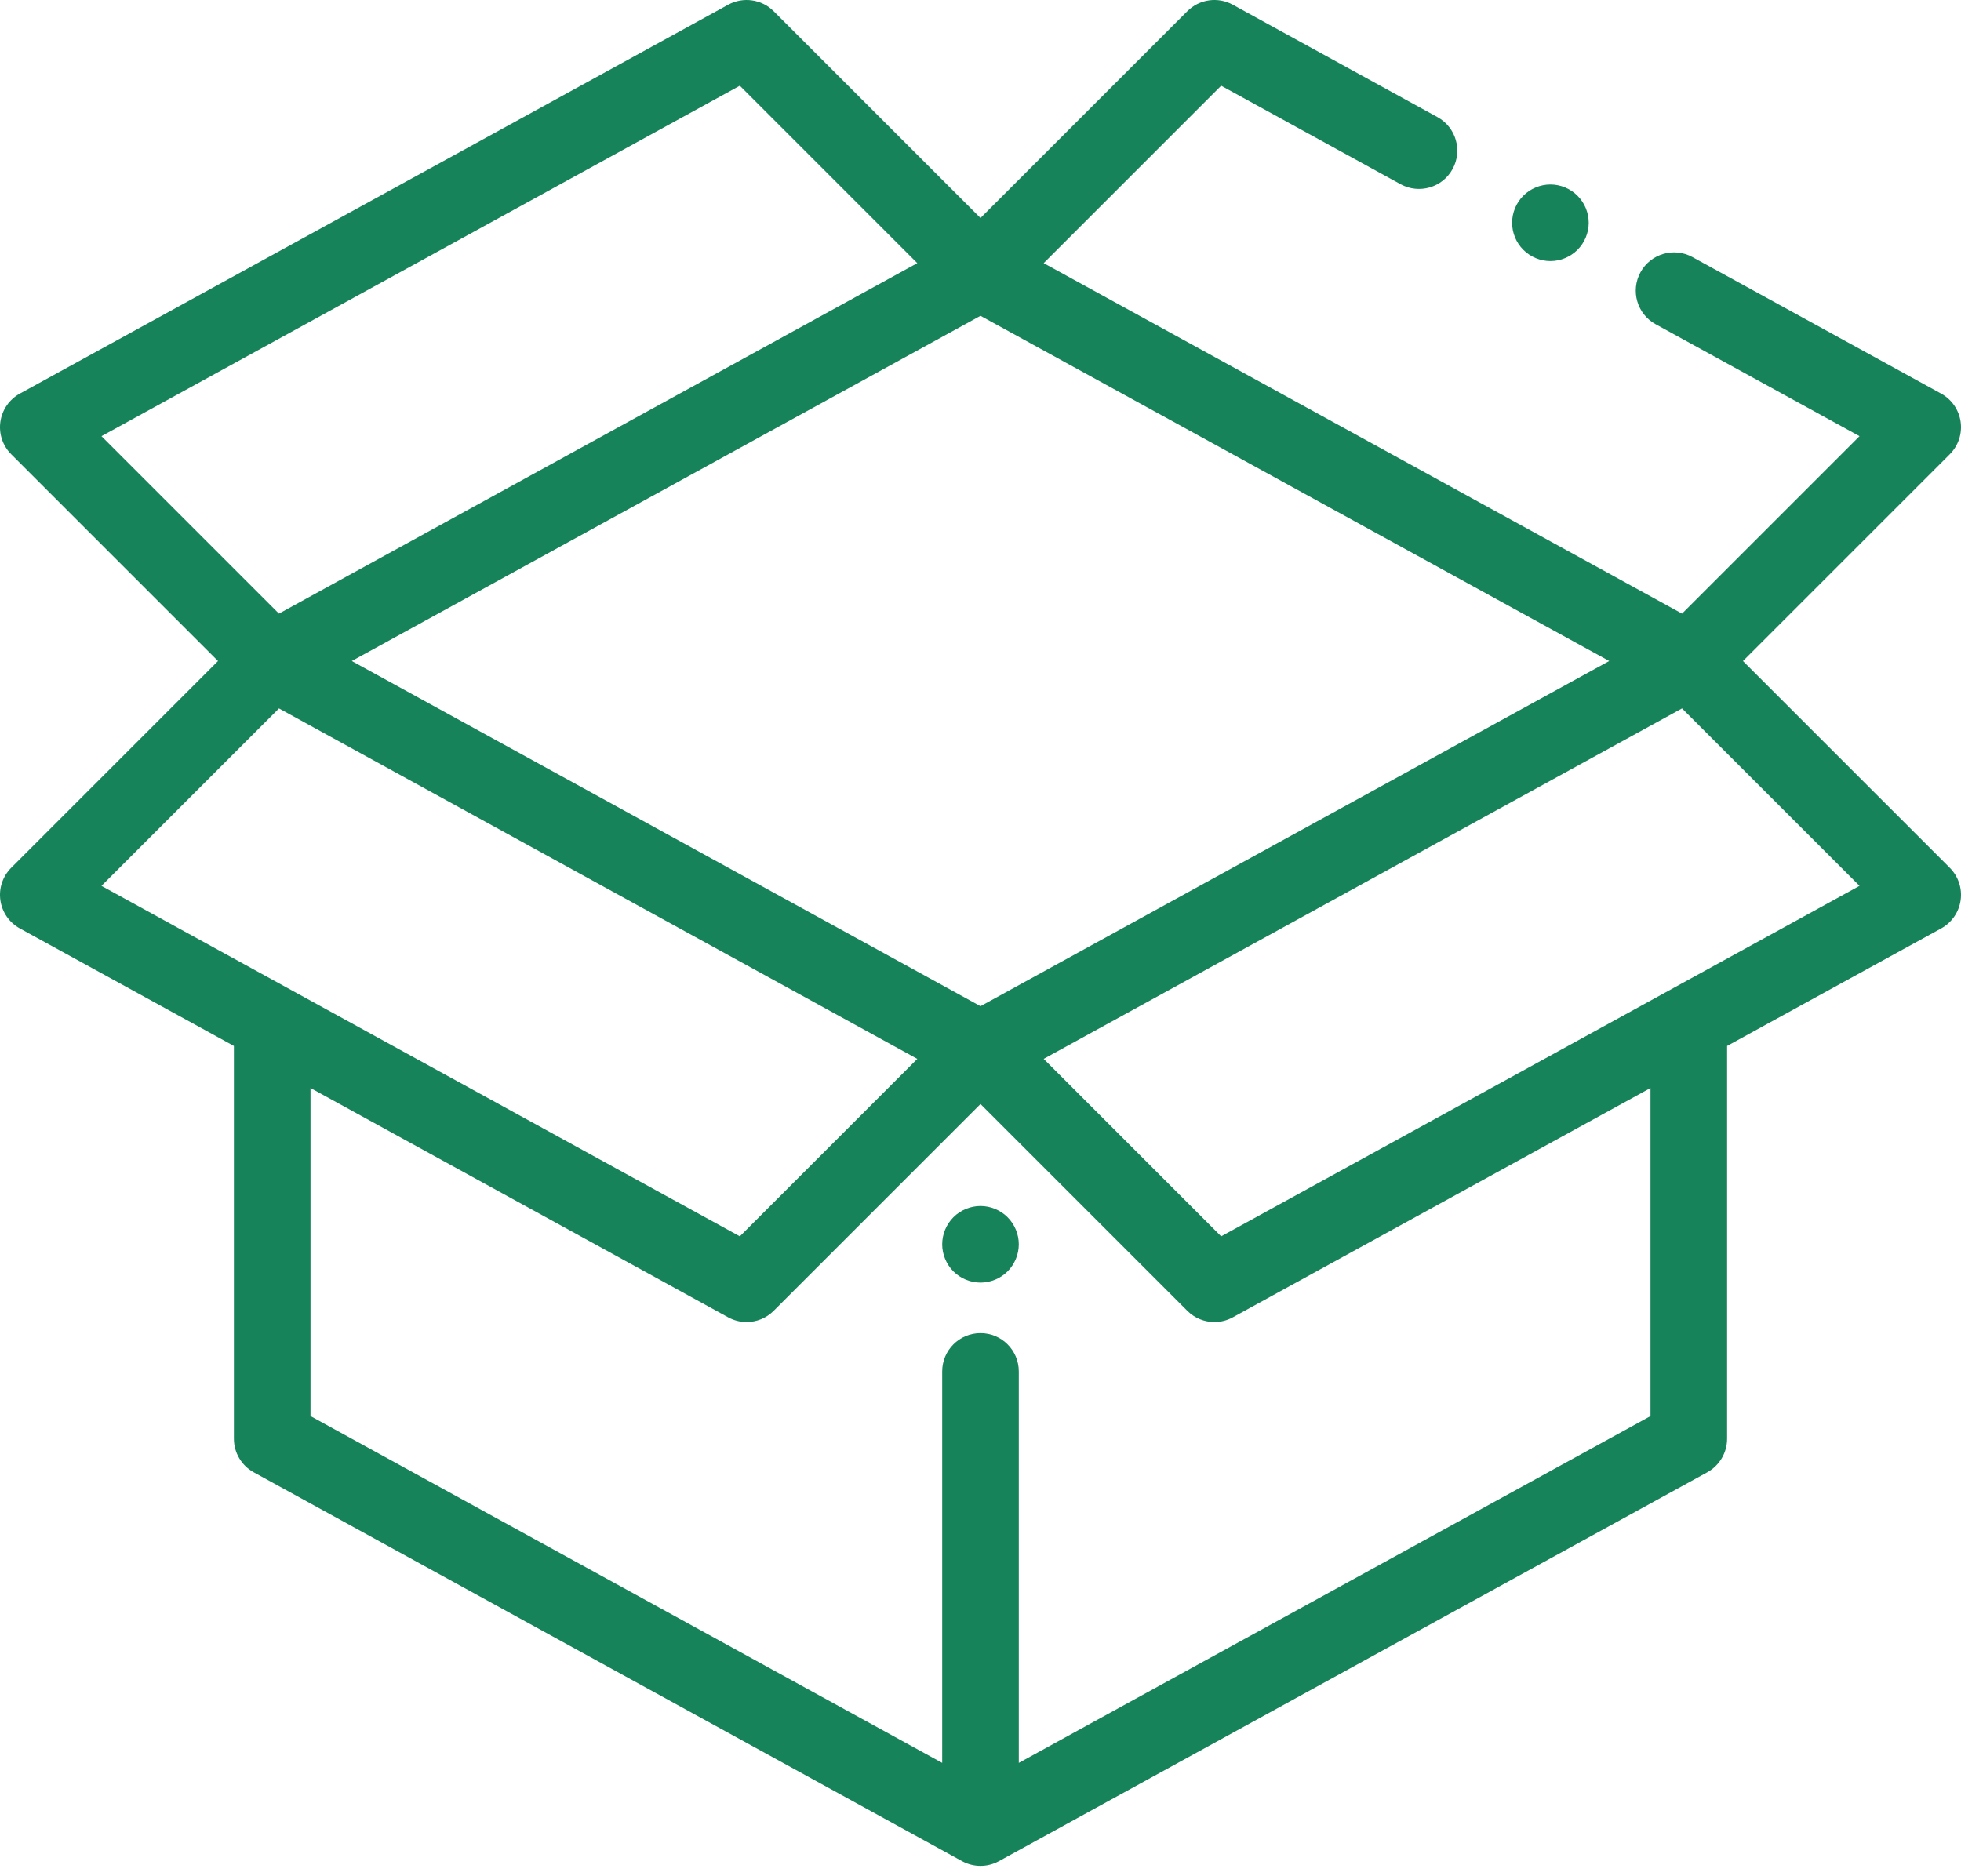 <svg width="162" height="155" viewBox="0 0 162 155" fill="none" xmlns="http://www.w3.org/2000/svg">
<path d="M143.988 54.616L161.073 37.531C161.777 36.828 162.109 35.833 161.968 34.848C161.828 33.863 161.231 33 160.358 32.521L139.819 21.243C138.288 20.402 136.365 20.962 135.523 22.493C134.683 24.026 135.241 25.949 136.774 26.79L153.617 36.038L138.955 50.699L86.22 21.742L100.881 7.081L115.702 15.22C117.233 16.06 119.158 15.502 119.998 13.969C120.84 12.438 120.28 10.513 118.747 9.673L101.845 0.391C100.612 -0.287 99.079 -0.068 98.086 0.927L81 18.013L63.914 0.927C62.919 -0.068 61.386 -0.285 60.154 0.391L1.641 32.521C0.769 33 0.172 33.862 0.032 34.848C-0.109 35.833 0.222 36.828 0.927 37.531L18.011 54.616L0.927 71.7C0.222 72.404 -0.109 73.398 0.032 74.384C0.172 75.369 0.769 76.232 1.641 76.71L19.323 86.42V118.874C19.323 120.029 19.952 121.092 20.964 121.648L79.477 153.777C79.952 154.038 80.476 154.168 81 154.168C81.524 154.168 82.048 154.038 82.522 153.777L141.035 121.648C142.048 121.092 142.677 120.029 142.677 118.874V86.42L160.358 76.711C161.231 76.232 161.828 75.369 161.968 74.384C162.109 73.399 161.777 72.404 161.073 71.701L143.988 54.616ZM81 83.135L29.061 54.615L81 26.094L132.939 54.615L81 83.135ZM61.119 7.081L75.779 21.742L23.044 50.699L8.383 36.038L61.119 7.081ZM23.047 58.532L75.781 87.489L61.119 102.151L8.383 73.194L23.047 58.532ZM136.349 117.002L84.164 145.657V113.313C84.164 111.565 82.747 110.149 81 110.149C79.252 110.149 77.836 111.565 77.836 113.313V145.657L25.651 117.002V89.895L60.154 108.841C60.632 109.103 61.156 109.232 61.675 109.232C62.495 109.232 63.306 108.913 63.914 108.305L81 91.219L98.086 108.305C98.694 108.914 99.505 109.232 100.324 109.232C100.843 109.232 101.367 109.103 101.845 108.841L136.349 89.895V117.002ZM100.881 102.151L86.219 87.488L138.954 58.532L153.617 73.193L100.881 102.151Z" fill="#17835A"/>
<path d="M128.081 21.571C128.913 21.571 129.726 21.233 130.318 20.643C130.907 20.055 131.245 19.239 131.245 18.407C131.245 17.574 130.907 16.759 130.318 16.17C129.73 15.581 128.913 15.243 128.081 15.243C127.246 15.243 126.432 15.581 125.844 16.17C125.252 16.759 124.917 17.574 124.917 18.407C124.917 19.239 125.252 20.055 125.844 20.643C126.432 21.233 127.249 21.571 128.081 21.571Z" fill="#17835A"/>
<path d="M81 99.645C80.168 99.645 79.351 99.982 78.763 100.572C78.174 101.162 77.836 101.976 77.836 102.809C77.836 103.643 78.174 104.456 78.763 105.048C79.351 105.637 80.168 105.973 81 105.973C81.832 105.973 82.648 105.637 83.237 105.048C83.825 104.456 84.164 103.643 84.164 102.809C84.164 101.976 83.825 101.162 83.237 100.572C82.648 99.982 81.832 99.645 81 99.645Z" fill="#17835A"/>
</svg>
